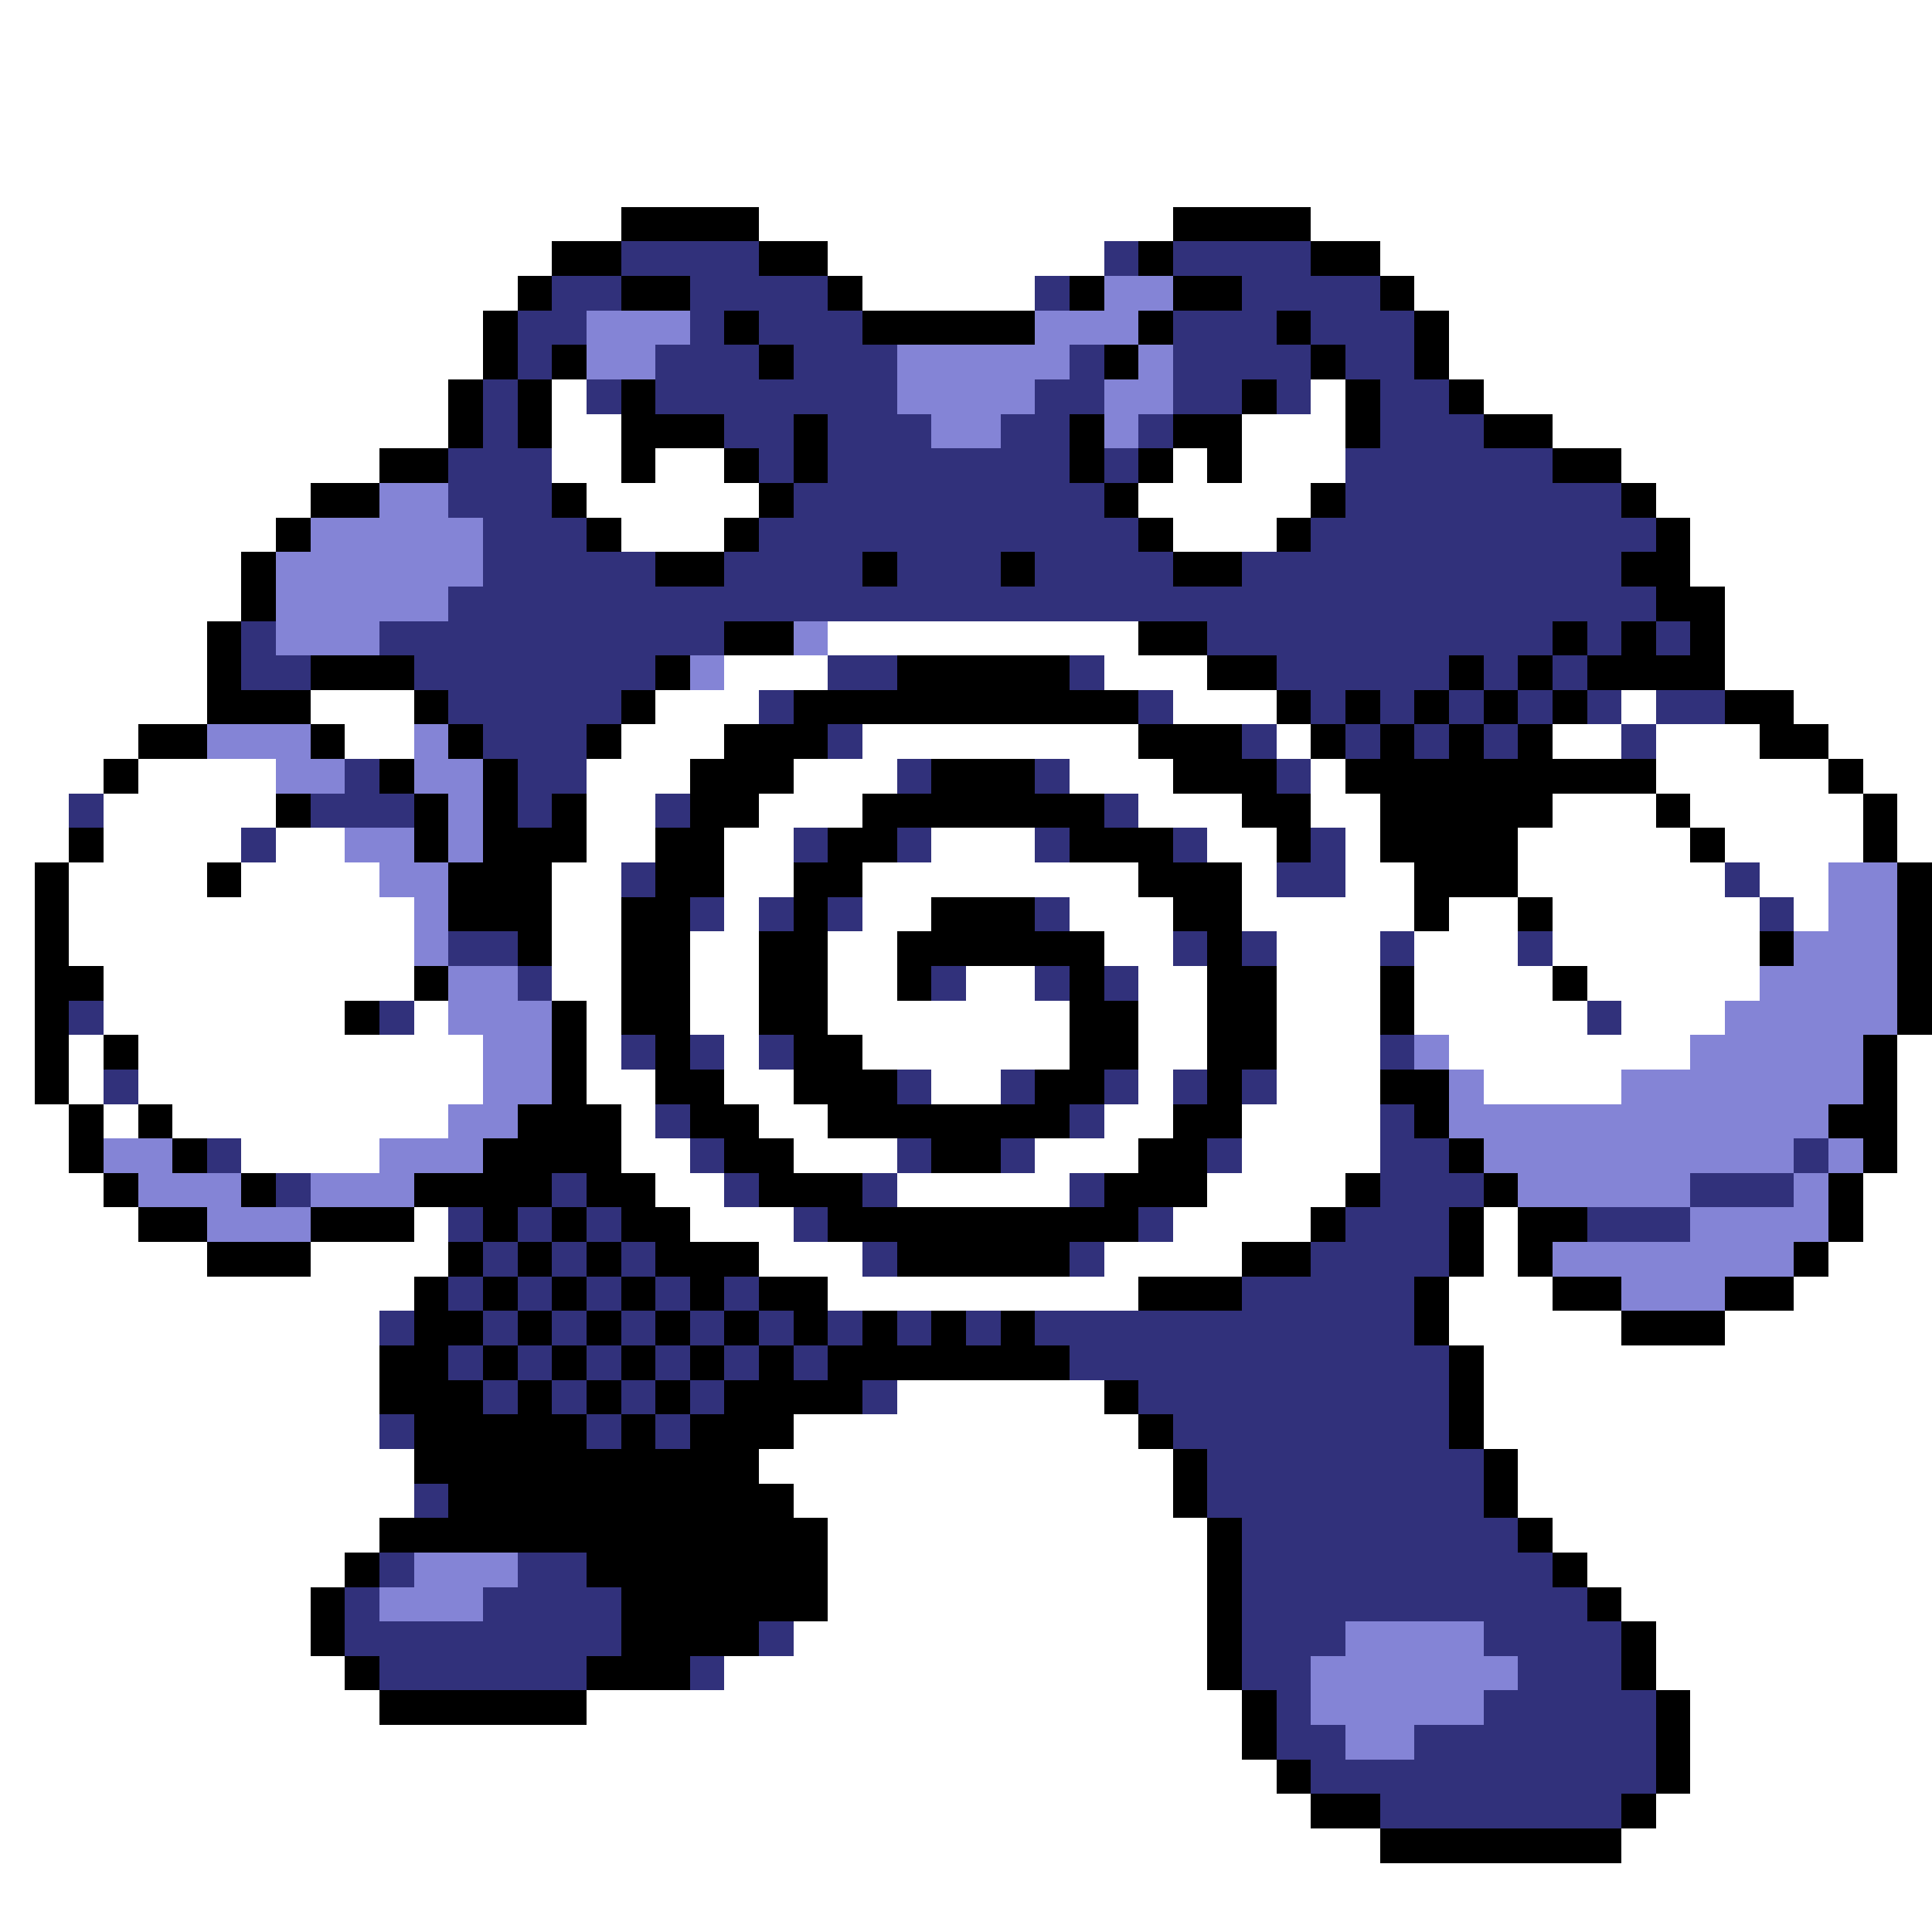 <svg xmlns="http://www.w3.org/2000/svg" viewBox="0 -0.5 56 56" shape-rendering="crispEdges">
<rect x="0" y="-0.5" width="56" height="56" fill="#808080" stroke="none"/>
<path stroke="#ffffff" d="M0 0h56M0 1h56M0 2h56M0 3h56M0 4h56M0 5h56M0 6h18M22 6h12M38 6h18M0 7h16M24 7h8M40 7h16M0 8h15M25 8h5M41 8h15M0 9h14M42 9h14M0 10h14M42 10h14M0 11h13M16 11h1M38 11h1M43 11h13M0 12h13M16 12h2M36 12h3M45 12h11M0 13h11M16 13h2M19 13h2M34 13h1M36 13h3M47 13h9M0 14h9M17 14h5M33 14h5M48 14h8M0 15h8M18 15h3M34 15h3M49 15h7M0 16h7M49 16h7M0 17h7M50 17h6M0 18h6M24 18h9M50 18h6M0 19h6M21 19h3M32 19h3M50 19h6M0 20h6M9 20h3M19 20h3M34 20h3M47 20h1M52 20h4M0 21h4M10 21h2M18 21h3M25 21h8M37 21h1M45 21h2M48 21h3M53 21h3M0 22h3M4 22h4M17 22h3M23 22h3M31 22h3M38 22h1M48 22h5M54 22h2M0 23h2M3 23h5M17 23h2M22 23h3M33 23h3M38 23h2M45 23h3M49 23h5M55 23h1M0 24h2M3 24h4M8 24h2M17 24h2M21 24h2M27 24h3M35 24h2M39 24h1M44 24h5M50 24h4M55 24h1M0 25h1M2 25h4M7 25h4M16 25h2M21 25h2M25 25h8M36 25h1M39 25h2M44 25h6M51 25h2M0 26h1M2 26h10M16 26h2M21 26h1M25 26h2M31 26h3M36 26h5M42 26h2M45 26h6M52 26h1M0 27h1M2 27h10M16 27h2M20 27h2M24 27h2M32 27h2M37 27h3M41 27h3M45 27h6M0 28h1M3 28h9M16 28h2M20 28h2M24 28h2M28 28h2M33 28h2M37 28h3M41 28h4M46 28h5M0 29h1M3 29h7M12 29h1M17 29h1M20 29h2M24 29h7M33 29h2M37 29h3M41 29h5M47 29h3M0 30h1M2 30h1M4 30h10M17 30h1M21 30h1M25 30h6M33 30h2M37 30h3M42 30h7M55 30h1M0 31h1M2 31h1M4 31h10M17 31h2M21 31h2M27 31h2M33 31h1M37 31h3M43 31h4M55 31h1M0 32h2M3 32h1M5 32h8M18 32h1M22 32h2M32 32h2M36 32h4M55 32h1M0 33h2M7 33h4M18 33h2M23 33h3M30 33h3M36 33h4M55 33h1M0 34h3M19 34h2M26 34h5M35 34h4M54 34h2M0 35h4M12 35h1M20 35h3M34 35h4M43 35h1M54 35h2M0 36h6M9 36h4M22 36h3M32 36h4M43 36h1M53 36h3M0 37h12M24 37h9M42 37h3M52 37h4M0 38h11M42 38h5M50 38h6M0 39h11M43 39h13M0 40h11M26 40h6M43 40h13M0 41h11M23 41h10M43 41h13M0 42h12M22 42h12M44 42h12M0 43h12M23 43h11M44 43h12M0 44h11M24 44h11M45 44h11M0 45h10M24 45h11M46 45h10M0 46h9M24 46h11M47 46h9M0 47h9M23 47h12M48 47h8M0 48h10M21 48h14M48 48h8M0 49h11M17 49h19M49 49h7M0 50h36M49 50h7M0 51h37M49 51h7M0 52h38M48 52h8M0 53h40M47 53h9M0 54h56M0 55h56" />
<path stroke="#000000" d="M18 6h4M34 6h4M16 7h2M22 7h2M33 7h1M38 7h2M15 8h1M18 8h2M24 8h1M31 8h1M34 8h2M40 8h1M14 9h1M21 9h1M25 9h5M33 9h1M37 9h1M41 9h1M14 10h1M16 10h1M22 10h1M32 10h1M38 10h1M41 10h1M13 11h1M15 11h1M18 11h1M36 11h1M39 11h1M42 11h1M13 12h1M15 12h1M18 12h3M23 12h1M31 12h1M34 12h2M39 12h1M43 12h2M11 13h2M18 13h1M21 13h1M23 13h1M31 13h1M33 13h1M35 13h1M45 13h2M9 14h2M16 14h1M22 14h1M32 14h1M38 14h1M47 14h1M8 15h1M17 15h1M21 15h1M33 15h1M37 15h1M48 15h1M7 16h1M19 16h2M25 16h1M29 16h1M34 16h2M47 16h2M7 17h1M48 17h2M6 18h1M21 18h2M33 18h2M45 18h1M47 18h1M49 18h1M6 19h1M9 19h3M19 19h1M26 19h5M35 19h2M42 19h1M44 19h1M46 19h4M6 20h3M12 20h1M18 20h1M23 20h10M37 20h1M39 20h1M41 20h1M43 20h1M45 20h1M50 20h2M4 21h2M9 21h1M13 21h1M17 21h1M21 21h3M33 21h3M38 21h1M40 21h1M42 21h1M44 21h1M51 21h2M3 22h1M11 22h1M14 22h1M20 22h3M27 22h3M34 22h3M39 22h9M53 22h1M8 23h1M12 23h1M14 23h1M16 23h1M20 23h2M25 23h7M36 23h2M40 23h5M48 23h1M54 23h1M2 24h1M12 24h1M14 24h3M19 24h2M24 24h2M31 24h3M37 24h1M40 24h4M49 24h1M54 24h1M1 25h1M6 25h1M13 25h3M19 25h2M23 25h2M33 25h3M41 25h3M55 25h1M1 26h1M13 26h3M18 26h2M23 26h1M27 26h3M34 26h2M41 26h1M44 26h1M55 26h1M1 27h1M15 27h1M18 27h2M22 27h2M26 27h6M35 27h1M51 27h1M55 27h1M1 28h2M12 28h1M18 28h2M22 28h2M26 28h1M31 28h1M35 28h2M40 28h1M45 28h1M55 28h1M1 29h1M10 29h1M16 29h1M18 29h2M22 29h2M31 29h2M35 29h2M40 29h1M55 29h1M1 30h1M3 30h1M16 30h1M19 30h1M23 30h2M31 30h2M35 30h2M54 30h1M1 31h1M16 31h1M19 31h2M23 31h3M30 31h2M35 31h1M40 31h2M54 31h1M2 32h1M4 32h1M15 32h3M20 32h2M24 32h7M34 32h2M41 32h1M53 32h2M2 33h1M5 33h1M14 33h4M21 33h2M27 33h2M33 33h2M42 33h1M54 33h1M3 34h1M7 34h1M12 34h4M17 34h2M22 34h3M32 34h3M39 34h1M43 34h1M53 34h1M4 35h2M9 35h3M14 35h1M16 35h1M18 35h2M24 35h9M38 35h1M42 35h1M44 35h2M53 35h1M6 36h3M13 36h1M15 36h1M17 36h1M19 36h3M26 36h5M36 36h2M42 36h1M44 36h1M52 36h1M12 37h1M14 37h1M16 37h1M18 37h1M20 37h1M22 37h2M33 37h3M41 37h1M45 37h2M50 37h2M12 38h2M15 38h1M17 38h1M19 38h1M21 38h1M23 38h1M25 38h1M27 38h1M29 38h1M41 38h1M47 38h3M11 39h2M14 39h1M16 39h1M18 39h1M20 39h1M22 39h1M24 39h7M42 39h1M11 40h3M15 40h1M17 40h1M19 40h1M21 40h4M32 40h1M42 40h1M12 41h5M18 41h1M20 41h3M33 41h1M42 41h1M12 42h10M34 42h1M43 42h1M13 43h10M34 43h1M43 43h1M11 44h13M35 44h1M44 44h1M10 45h1M17 45h7M35 45h1M45 45h1M9 46h1M18 46h6M35 46h1M46 46h1M9 47h1M18 47h4M35 47h1M47 47h1M10 48h1M17 48h3M35 48h1M47 48h1M11 49h6M36 49h1M48 49h1M36 50h1M48 50h1M37 51h1M48 51h1M38 52h2M47 52h1M40 53h7" />
<path stroke="#31317b" d="M18 7h4M32 7h1M34 7h4M16 8h2M20 8h4M30 8h1M36 8h4M15 9h2M20 9h1M22 9h3M34 9h3M38 9h3M15 10h1M19 10h3M23 10h3M31 10h1M34 10h4M39 10h2M14 11h1M17 11h1M19 11h7M30 11h2M34 11h2M37 11h1M40 11h2M14 12h1M21 12h2M24 12h3M29 12h2M33 12h1M40 12h3M13 13h3M22 13h1M24 13h7M32 13h1M39 13h6M13 14h3M23 14h9M39 14h8M14 15h3M22 15h11M38 15h10M14 16h5M21 16h4M26 16h3M30 16h4M36 16h11M13 17h35M7 18h1M11 18h10M35 18h10M46 18h1M48 18h1M7 19h2M12 19h7M24 19h2M31 19h1M37 19h5M43 19h1M45 19h1M13 20h5M22 20h1M33 20h1M38 20h1M40 20h1M42 20h1M44 20h1M46 20h1M48 20h2M14 21h3M24 21h1M36 21h1M39 21h1M41 21h1M43 21h1M47 21h1M10 22h1M15 22h2M26 22h1M30 22h1M37 22h1M2 23h1M9 23h3M15 23h1M19 23h1M32 23h1M7 24h1M23 24h1M26 24h1M30 24h1M34 24h1M38 24h1M18 25h1M37 25h2M50 25h1M20 26h1M22 26h1M24 26h1M30 26h1M51 26h1M13 27h2M34 27h1M36 27h1M40 27h1M44 27h1M15 28h1M27 28h1M30 28h1M32 28h1M2 29h1M11 29h1M46 29h1M18 30h1M20 30h1M22 30h1M40 30h1M3 31h1M26 31h1M29 31h1M32 31h1M34 31h1M36 31h1M19 32h1M31 32h1M40 32h1M6 33h1M20 33h1M26 33h1M29 33h1M35 33h1M40 33h2M52 33h1M8 34h1M16 34h1M21 34h1M25 34h1M31 34h1M40 34h3M49 34h3M13 35h1M15 35h1M17 35h1M23 35h1M33 35h1M39 35h3M46 35h3M14 36h1M16 36h1M18 36h1M25 36h1M31 36h1M38 36h4M13 37h1M15 37h1M17 37h1M19 37h1M21 37h1M36 37h5M11 38h1M14 38h1M16 38h1M18 38h1M20 38h1M22 38h1M24 38h1M26 38h1M28 38h1M30 38h11M13 39h1M15 39h1M17 39h1M19 39h1M21 39h1M23 39h1M31 39h11M14 40h1M16 40h1M18 40h1M20 40h1M25 40h1M33 40h9M11 41h1M17 41h1M19 41h1M34 41h8M35 42h8M12 43h1M35 43h8M36 44h8M11 45h1M15 45h2M36 45h9M10 46h1M14 46h4M36 46h10M10 47h8M22 47h1M36 47h3M43 47h4M11 48h6M20 48h1M36 48h2M44 48h3M37 49h1M43 49h5M37 50h2M41 50h7M38 51h10M40 52h7" />
<path stroke="#8484d6" d="M32 8h2M17 9h3M30 9h3M17 10h2M26 10h5M33 10h1M26 11h4M32 11h2M27 12h2M32 12h1M11 14h2M9 15h5M8 16h6M8 17h5M8 18h3M23 18h1M20 19h1M6 21h3M12 21h1M8 22h2M12 22h2M13 23h1M10 24h2M13 24h1M11 25h2M53 25h2M12 26h1M53 26h2M12 27h1M52 27h3M13 28h2M51 28h4M13 29h3M50 29h5M14 30h2M41 30h1M49 30h5M14 31h2M42 31h1M47 31h7M13 32h2M42 32h11M3 33h2M11 33h3M43 33h9M53 33h1M4 34h3M9 34h3M44 34h5M52 34h1M6 35h3M49 35h4M45 36h7M47 37h3M12 45h3M11 46h3M39 47h4M38 48h6M38 49h5M39 50h2" />
</svg>